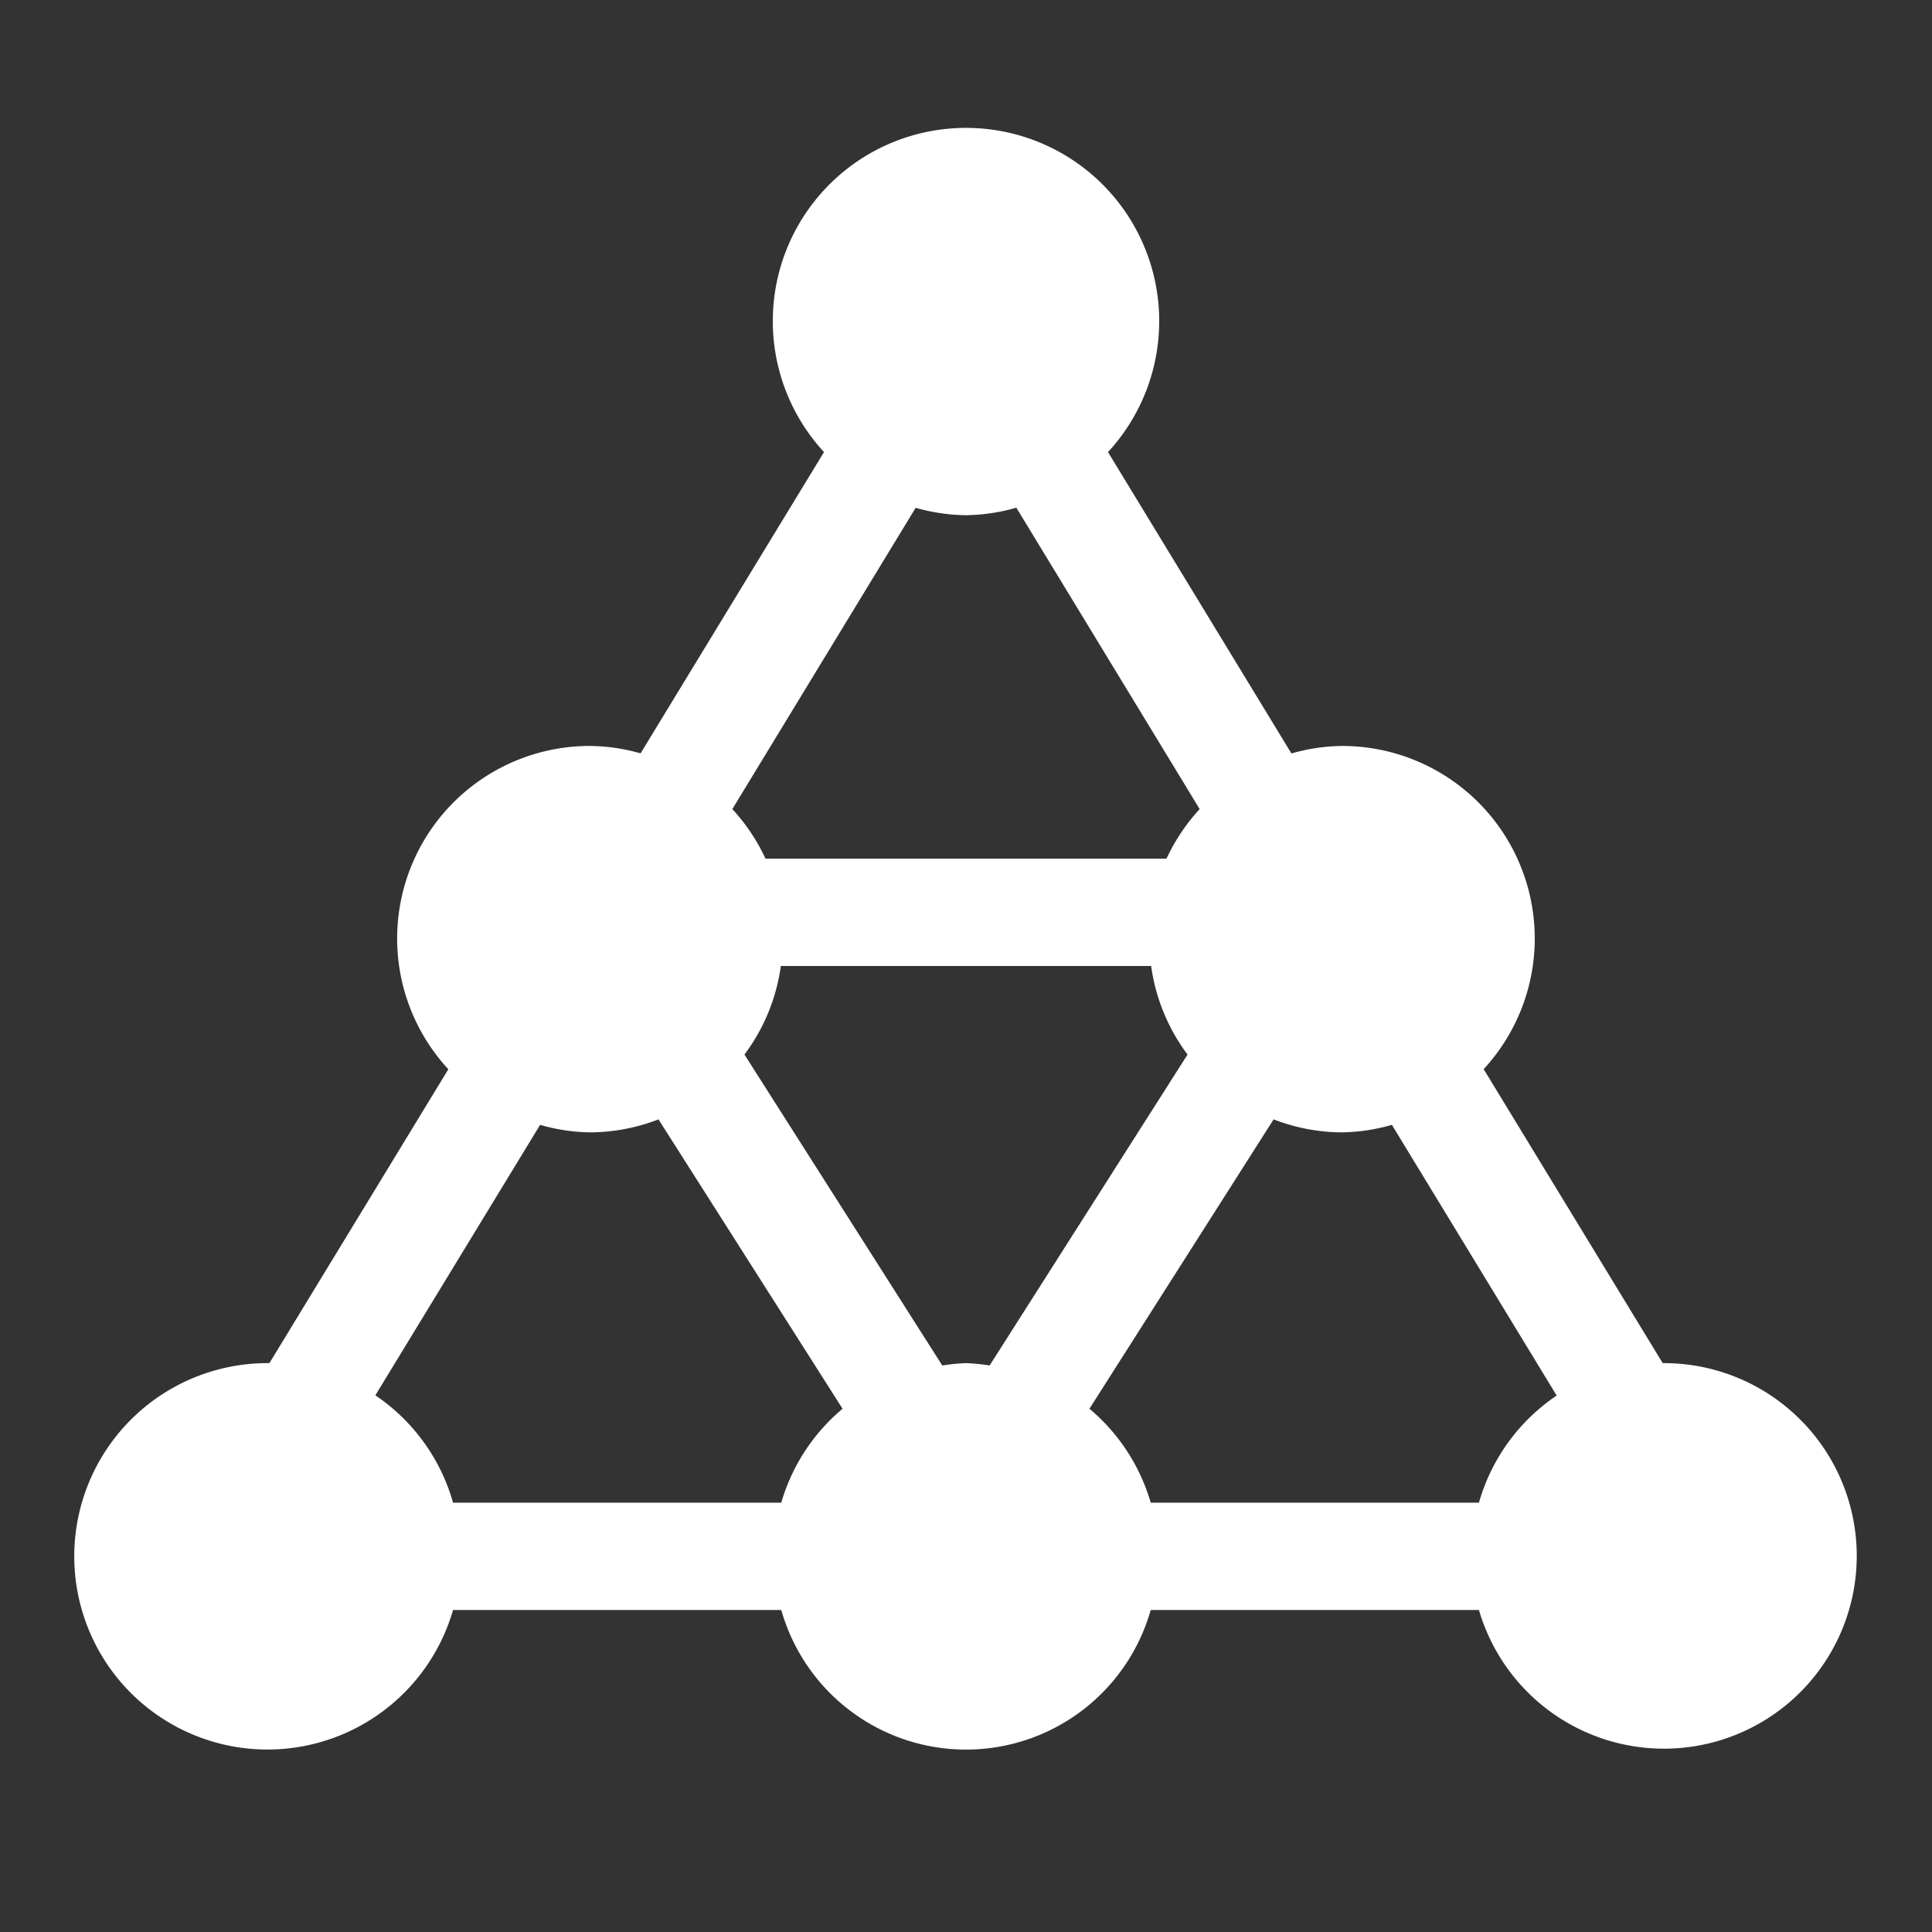 <svg xmlns="http://www.w3.org/2000/svg" height="18" viewBox="0 0 18 18" width="18">
  <rect x="0" y="0" width="18" height="18" fill="#333333" stroke="none"/>
  <defs>
    <style>
      .a {
        fill: #ffffff;
      }
    </style>
  </defs>
  <title>S Algorithm 18 N</title>
  <rect id="Canvas" fill="#ff13dc" opacity="0" width="18" height="18" /><path class="a" d="M15.5,12.7h-.009L13.823,9.961A1.794,1.794,0,0,0,12.5,6.95a1.765,1.765,0,0,0-.468.07L10.323,4.212a1.8,1.8,0,1,0-2.646,0L5.968,7.019A1.765,1.765,0,0,0,5.5,6.95,1.794,1.794,0,0,0,4.177,9.962L2.51,12.7H2.5A1.8,1.8,0,1,0,4.221,15H7.279a1.789,1.789,0,0,0,3.442,0h3.058A1.796,1.796,0,1,0,15.5,12.7ZM13.779,14H10.721a1.792,1.792,0,0,0-.571-.875l1.716-2.696a1.785,1.785,0,0,0,.634.121,1.765,1.765,0,0,0,.468-.07l1.535,2.522A1.797,1.797,0,0,0,13.779,14ZM9,4.8a1.772,1.772,0,0,0,.469-.07L11.177,7.538A1.809,1.809,0,0,0,10.868,8H7.132a1.8,1.8,0,0,0-.309-.462L8.531,4.731A1.772,1.772,0,0,0,9,4.8ZM7.275,9h3.45a1.782,1.782,0,0,0,.339.825L9.22,12.722A1.78,1.78,0,0,0,9,12.7a1.78,1.78,0,0,0-.221.022L6.936,9.825A1.782,1.782,0,0,0,7.275,9ZM5.032,10.48A1.765,1.765,0,0,0,5.5,10.55a1.785,1.785,0,0,0,.635-.121L7.85,13.125A1.792,1.792,0,0,0,7.279,14H4.221a1.796,1.796,0,0,0-.724-1Z" />
</svg>